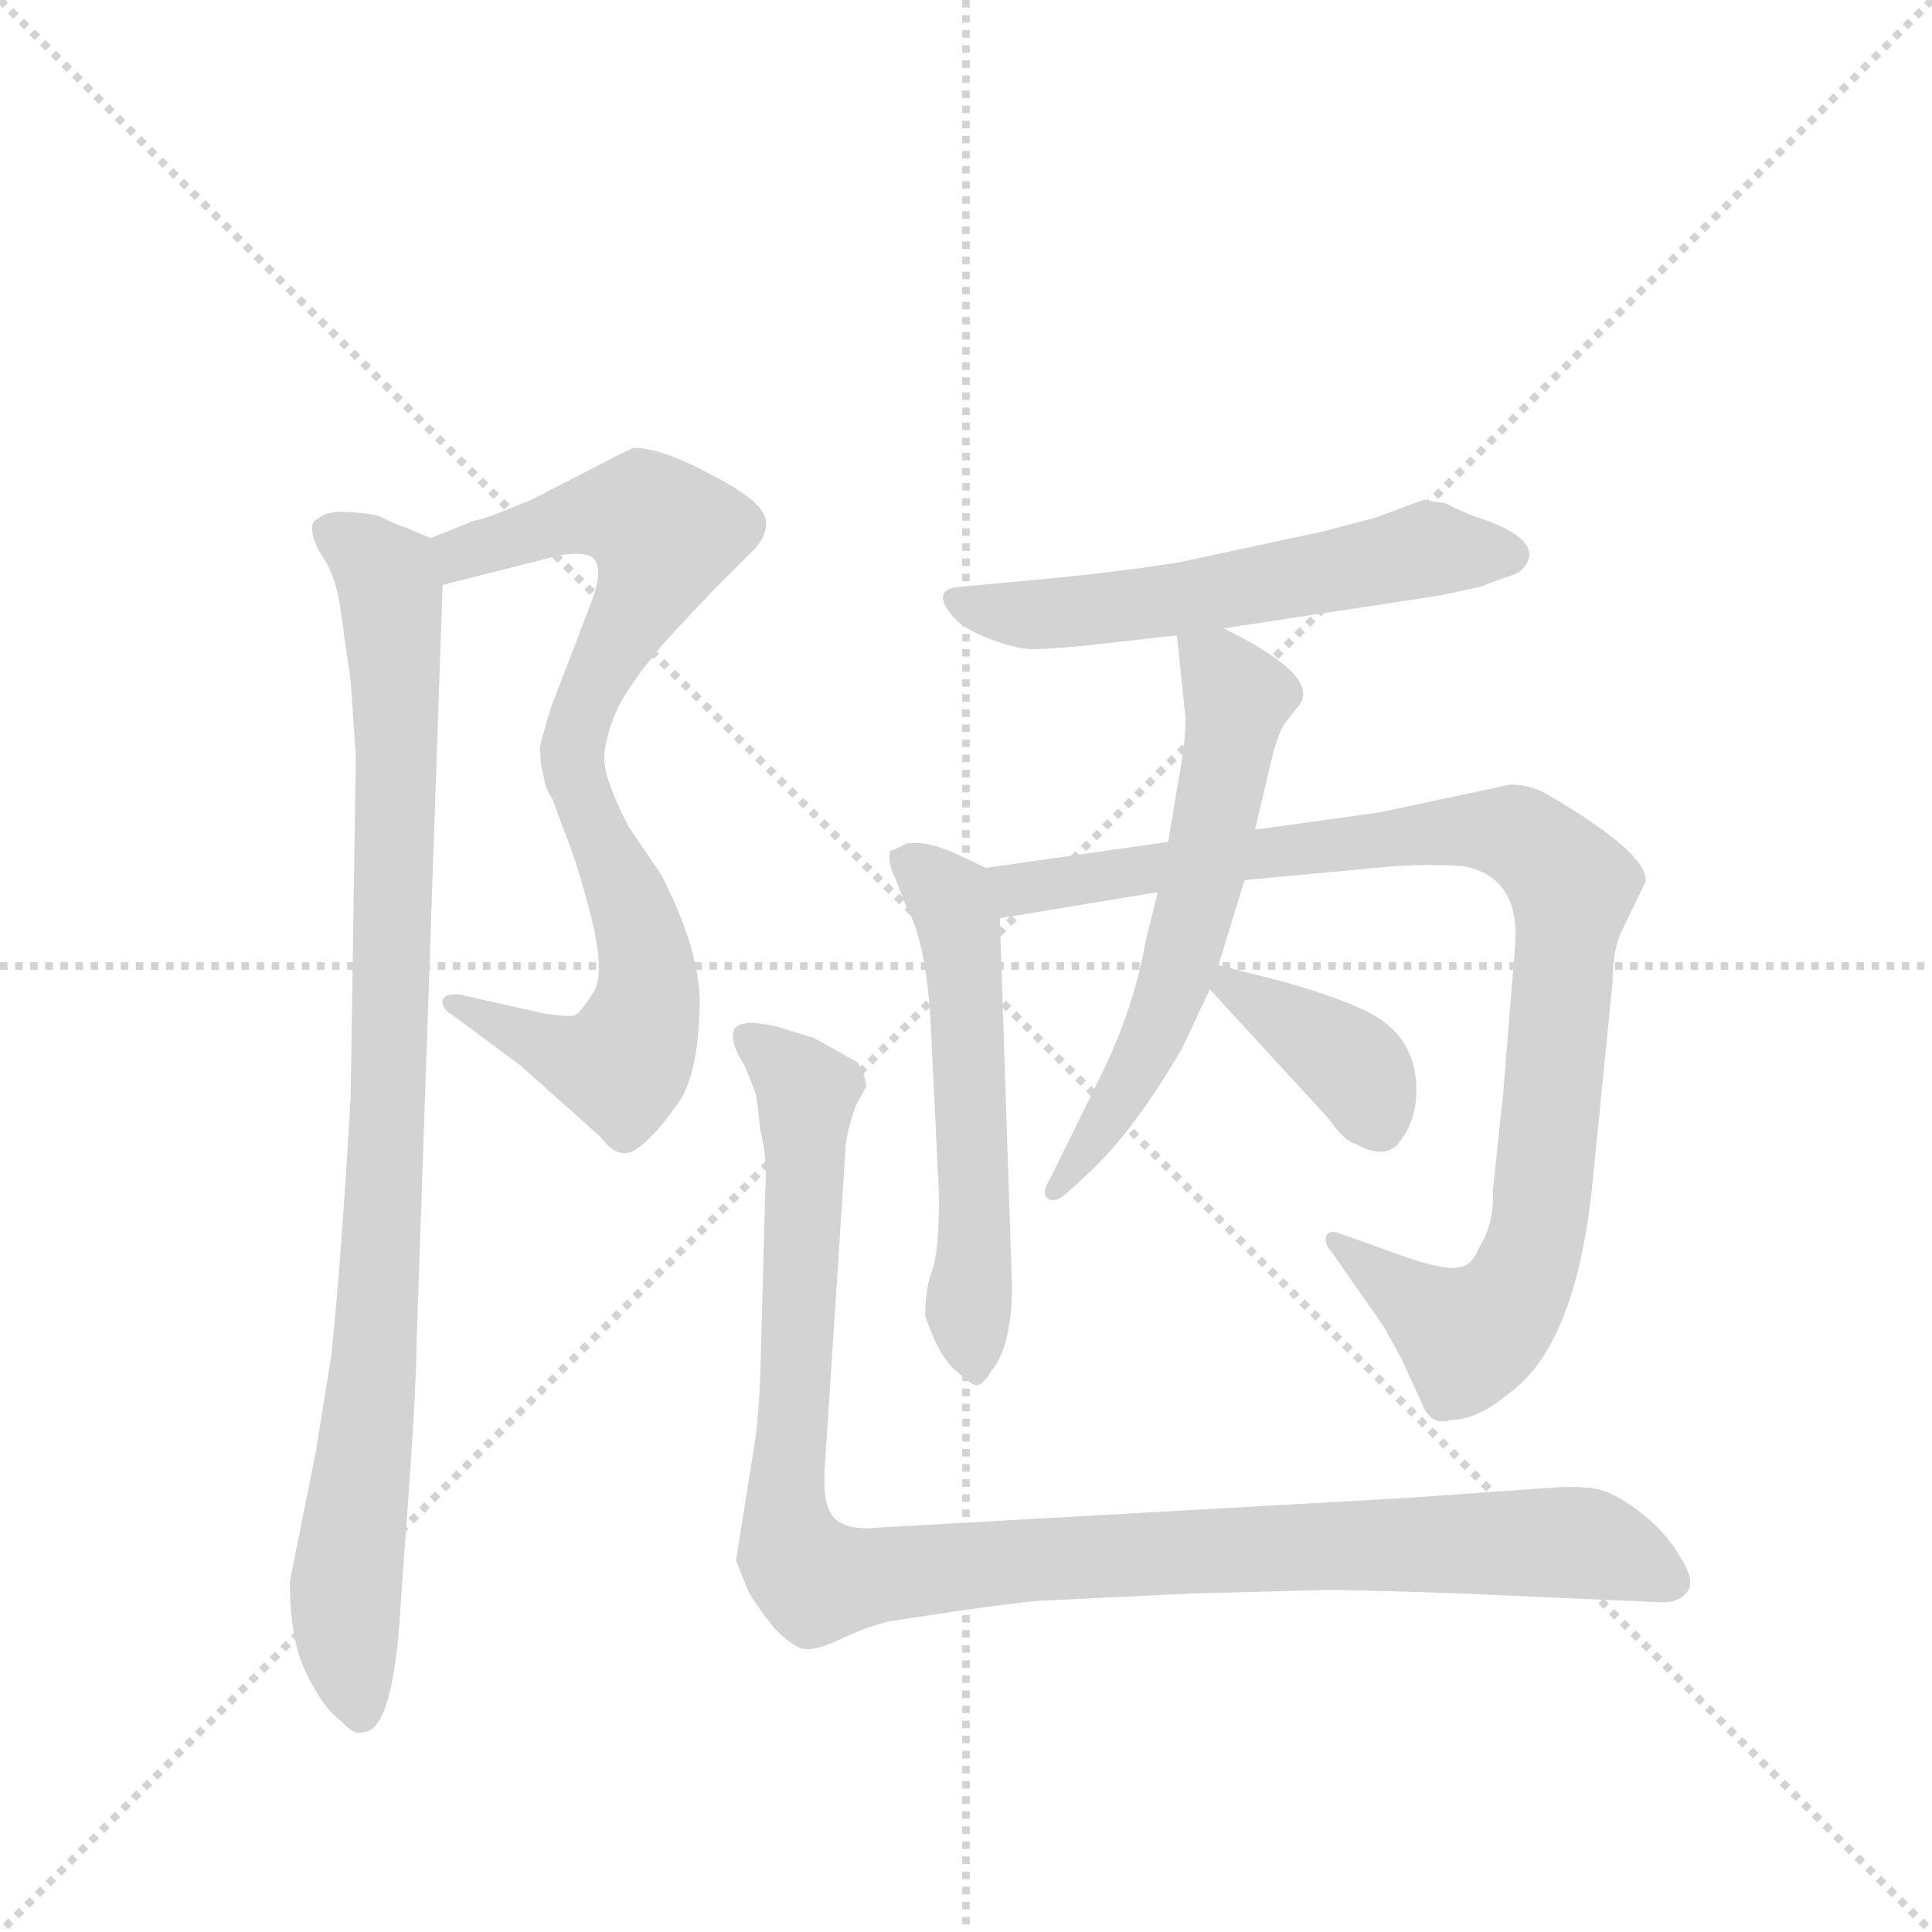 <svg version="1.1" viewBox="0 0 1024 1024" xmlns="http://www.w3.org/2000/svg">
  <g stroke="lightgray" stroke-dasharray="1,1" stroke-width="1" transform="scale(4, 4)">
    <line x1="0" y1="0" x2="256" y2="256"></line>
    <line x1="256" y1="0" x2="0" y2="256"></line>
    <line x1="128" y1="0" x2="128" y2="256"></line>
    <line x1="0" y1="128" x2="256" y2="128"></line>
  </g>
  <g transform="scale(0.92, -0.92) translate(60, -900)">
    <style type="text/css">
      
        @keyframes keyframes0 {
          from {
            stroke: blue;
            stroke-dashoffset: 537;
            stroke-width: 128;
          }
          64% {
            animation-timing-function: step-end;
            stroke: blue;
            stroke-dashoffset: 0;
            stroke-width: 128;
          }
          to {
            stroke: black;
            stroke-width: 1024;
          }
        }
        #make-me-a-hanzi-animation-0 {
          animation: keyframes0 0.687s both;
          animation-delay: 0s;
          animation-timing-function: linear;
        }
      
        @keyframes keyframes1 {
          from {
            stroke: blue;
            stroke-dashoffset: 542;
            stroke-width: 128;
          }
          64% {
            animation-timing-function: step-end;
            stroke: blue;
            stroke-dashoffset: 0;
            stroke-width: 128;
          }
          to {
            stroke: black;
            stroke-width: 1024;
          }
        }
        #make-me-a-hanzi-animation-1 {
          animation: keyframes1 0.691s both;
          animation-delay: 0.687s;
          animation-timing-function: linear;
        }
      
        @keyframes keyframes2 {
          from {
            stroke: blue;
            stroke-dashoffset: 952;
            stroke-width: 128;
          }
          76% {
            animation-timing-function: step-end;
            stroke: blue;
            stroke-dashoffset: 0;
            stroke-width: 128;
          }
          to {
            stroke: black;
            stroke-width: 1024;
          }
        }
        #make-me-a-hanzi-animation-2 {
          animation: keyframes2 1.025s both;
          animation-delay: 1.378s;
          animation-timing-function: linear;
        }
      
        @keyframes keyframes3 {
          from {
            stroke: blue;
            stroke-dashoffset: 580;
            stroke-width: 128;
          }
          65% {
            animation-timing-function: step-end;
            stroke: blue;
            stroke-dashoffset: 0;
            stroke-width: 128;
          }
          to {
            stroke: black;
            stroke-width: 1024;
          }
        }
        #make-me-a-hanzi-animation-3 {
          animation: keyframes3 0.722s both;
          animation-delay: 2.403s;
          animation-timing-function: linear;
        }
      
        @keyframes keyframes4 {
          from {
            stroke: blue;
            stroke-dashoffset: 562;
            stroke-width: 128;
          }
          65% {
            animation-timing-function: step-end;
            stroke: blue;
            stroke-dashoffset: 0;
            stroke-width: 128;
          }
          to {
            stroke: black;
            stroke-width: 1024;
          }
        }
        #make-me-a-hanzi-animation-4 {
          animation: keyframes4 0.707s both;
          animation-delay: 3.125s;
          animation-timing-function: linear;
        }
      
        @keyframes keyframes5 {
          from {
            stroke: blue;
            stroke-dashoffset: 970;
            stroke-width: 128;
          }
          76% {
            animation-timing-function: step-end;
            stroke: blue;
            stroke-dashoffset: 0;
            stroke-width: 128;
          }
          to {
            stroke: black;
            stroke-width: 1024;
          }
        }
        #make-me-a-hanzi-animation-5 {
          animation: keyframes5 1.039s both;
          animation-delay: 3.832s;
          animation-timing-function: linear;
        }
      
        @keyframes keyframes6 {
          from {
            stroke: blue;
            stroke-dashoffset: 604;
            stroke-width: 128;
          }
          66% {
            animation-timing-function: step-end;
            stroke: blue;
            stroke-dashoffset: 0;
            stroke-width: 128;
          }
          to {
            stroke: black;
            stroke-width: 1024;
          }
        }
        #make-me-a-hanzi-animation-6 {
          animation: keyframes6 0.742s both;
          animation-delay: 4.872s;
          animation-timing-function: linear;
        }
      
        @keyframes keyframes7 {
          from {
            stroke: blue;
            stroke-dashoffset: 379;
            stroke-width: 128;
          }
          55% {
            animation-timing-function: step-end;
            stroke: blue;
            stroke-dashoffset: 0;
            stroke-width: 128;
          }
          to {
            stroke: black;
            stroke-width: 1024;
          }
        }
        #make-me-a-hanzi-animation-7 {
          animation: keyframes7 0.558s both;
          animation-delay: 5.613s;
          animation-timing-function: linear;
        }
      
        @keyframes keyframes8 {
          from {
            stroke: blue;
            stroke-dashoffset: 1088;
            stroke-width: 128;
          }
          78% {
            animation-timing-function: step-end;
            stroke: blue;
            stroke-dashoffset: 0;
            stroke-width: 128;
          }
          to {
            stroke: black;
            stroke-width: 1024;
          }
        }
        #make-me-a-hanzi-animation-8 {
          animation: keyframes8 1.135s both;
          animation-delay: 6.172s;
          animation-timing-function: linear;
        }
      
    </style>
    
      <path d="M 195 563 L 262 580 Q 279 583 283 577 Q 287 570 281 554 L 258 494 Q 251 472 251 468 L 253 454 C 257 424 283 434 288 464 Q 289 476 295 490 Q 301 504 322 529 Q 344 553 355 564 L 375 584 Q 386 597 378 607 Q 371 616 345 629 Q 320 642 305 642 Q 298 639 283 631 L 246 612 Q 217 600 213 600 L 188 590 C 160 579 166 556 195 563 Z" fill="lightgray"></path>
    
      <path d="M 253 454 L 264 424 Q 273 402 281 370 Q 289 337 281 327 Q 274 316 271 315 Q 268 314 254 316 L 205 327 Q 197 328 195 324 Q 194 319 201 315 L 240 286 L 286 245 Q 297 230 308 239 Q 319 247 333 268 Q 342 285 343 317 Q 345 349 321 396 L 302 424 Q 288 451 288 464 C 284 494 243 482 253 454 Z" fill="lightgray"></path>
    
      <path d="M 142 508 L 145 464 L 142 268 Q 137 179 131 120 L 122 64 L 107 -11 Q 107 -46 117 -65 Q 127 -85 136 -91 Q 144 -100 149 -98 Q 165 -98 170 -37 L 172 -7 Q 180 97 180 127 L 195 563 C 196 587 196 587 188 590 L 174 596 Q 165 599 160 602 Q 156 604 142 605 Q 128 606 123 601 Q 119 600 120 593 Q 121 586 128 576 Q 134 565 136 550 L 142 508 Z" fill="lightgray"></path>
    
      <path d="M 773 610 L 760 612 L 733 602 L 703 594 L 619 576 Q 581 570 537 566 L 494 562 Q 476 561 488 546 Q 494 538 510 532 Q 526 526 535 526 Q 544 526 565 528 L 618 534 L 645 538 L 770 557 L 793 562 L 809 568 Q 814 569 817 572 Q 831 587 797 600 Q 784 604 773 610 Z" fill="lightgray"></path>
    
      <path d="M 508 400 L 491 408 Q 474 416 462 414 Q 455 410 453 410 Q 451 404 455 396 L 462 378 Q 473 359 476 314 L 481 211 Q 481 179 477 168 Q 473 157 473 142 Q 481 118 491 110 Q 501 101 503 102 Q 506 102 511 110 Q 523 124 523 160 L 516 371 C 515 397 515 397 508 400 Z" fill="lightgray"></path>
    
      <path d="M 613 415 L 508 400 C 478 396 486 366 516 371 L 607 386 L 657 393 L 722 399 Q 757 403 783 401 Q 815 395 813 357 L 806 270 L 800 214 Q 801 195 792 181 Q 788 171 781 170 Q 775 168 755 174 L 713 189 Q 706 192 704 188 Q 703 183 707 179 L 737 136 L 747 118 L 759 92 Q 764 78 776 82 Q 791 82 809 97 Q 847 124 857 214 L 869 334 Q 869 354 875 365 L 888 392 Q 890 408 832 442 Q 822 448 810 448 L 735 432 L 663 422 L 613 415 Z" fill="lightgray"></path>
    
      <path d="M 618 534 L 623 486 Q 623 472 619 451 L 613 415 L 607 386 L 600 358 Q 594 322 576 284 L 545 221 Q 540 213 543 210 Q 547 206 555 213 L 567 224 Q 593 248 621 296 L 637 330 L 642 344 L 657 393 L 663 422 L 672 460 Q 676 477 680 483 L 687 492 Q 704 509 645 538 C 618 552 616 553 618 534 Z" fill="lightgray"></path>
    
      <path d="M 637 330 L 705 256 Q 715 242 721 241 Q 739 231 747 243 Q 756 255 756 272 Q 756 304 726 318 Q 709 326 681 334 L 642 344 C 619 350 619 350 637 330 Z" fill="lightgray"></path>
    
      <path d="M 375 70 L 364 1 L 370 -14 Q 372 -20 386 -38 Q 398 -50 404 -50 Q 411 -51 427 -43 Q 443 -36 453 -34 Q 530 -22 544 -22 L 627 -18 L 705 -16 Q 723 -16 781 -18 L 895 -23 Q 907 -24 912 -17 Q 917 -11 908 3 Q 900 17 886 28 Q 872 39 861 42 Q 851 44 835 43 L 750 37 L 447 20 Q 429 18 421 25 Q 414 32 415 52 L 427 236 Q 427 246 433 263 L 439 274 Q 439 280 434 288 L 409 302 L 386 309 Q 366 313 363 307 Q 360 300 369 286 L 375 271 Q 376 269 378 249 Q 382 233 381 218 L 378 108 Q 377 84 375 70 Z" fill="lightgray"></path>
    
    
      <clipPath id="make-me-a-hanzi-clip-0">
        <path d="M 195 563 L 262 580 Q 279 583 283 577 Q 287 570 281 554 L 258 494 Q 251 472 251 468 L 253 454 C 257 424 283 434 288 464 Q 289 476 295 490 Q 301 504 322 529 Q 344 553 355 564 L 375 584 Q 386 597 378 607 Q 371 616 345 629 Q 320 642 305 642 Q 298 639 283 631 L 246 612 Q 217 600 213 600 L 188 590 C 160 579 166 556 195 563 Z"></path>
      </clipPath>
      <path clip-path="url(#make-me-a-hanzi-clip-0)" d="M 200 571 L 206 581 L 274 603 L 305 604 L 320 596 L 315 565 L 272 479 L 257 462" fill="none" id="make-me-a-hanzi-animation-0" stroke-dasharray="409 818" stroke-linecap="round"></path>
    
      <clipPath id="make-me-a-hanzi-clip-1">
        <path d="M 253 454 L 264 424 Q 273 402 281 370 Q 289 337 281 327 Q 274 316 271 315 Q 268 314 254 316 L 205 327 Q 197 328 195 324 Q 194 319 201 315 L 240 286 L 286 245 Q 297 230 308 239 Q 319 247 333 268 Q 342 285 343 317 Q 345 349 321 396 L 302 424 Q 288 451 288 464 C 284 494 243 482 253 454 Z"></path>
      </clipPath>
      <path clip-path="url(#make-me-a-hanzi-clip-1)" d="M 283 458 L 276 437 L 312 352 L 314 330 L 302 293 L 292 286 L 274 289 L 201 322" fill="none" id="make-me-a-hanzi-animation-1" stroke-dasharray="414 828" stroke-linecap="round"></path>
    
      <clipPath id="make-me-a-hanzi-clip-2">
        <path d="M 142 508 L 145 464 L 142 268 Q 137 179 131 120 L 122 64 L 107 -11 Q 107 -46 117 -65 Q 127 -85 136 -91 Q 144 -100 149 -98 Q 165 -98 170 -37 L 172 -7 Q 180 97 180 127 L 195 563 C 196 587 196 587 188 590 L 174 596 Q 165 599 160 602 Q 156 604 142 605 Q 128 606 123 601 Q 119 600 120 593 Q 121 586 128 576 Q 134 565 136 550 L 142 508 Z"></path>
      </clipPath>
      <path clip-path="url(#make-me-a-hanzi-clip-2)" d="M 131 593 L 163 568 L 169 478 L 161 198 L 139 -18 L 147 -85" fill="none" id="make-me-a-hanzi-animation-2" stroke-dasharray="824 1648" stroke-linecap="round"></path>
    
      <clipPath id="make-me-a-hanzi-clip-3">
        <path d="M 773 610 L 760 612 L 733 602 L 703 594 L 619 576 Q 581 570 537 566 L 494 562 Q 476 561 488 546 Q 494 538 510 532 Q 526 526 535 526 Q 544 526 565 528 L 618 534 L 645 538 L 770 557 L 793 562 L 809 568 Q 814 569 817 572 Q 831 587 797 600 Q 784 604 773 610 Z"></path>
      </clipPath>
      <path clip-path="url(#make-me-a-hanzi-clip-3)" d="M 491 554 L 522 546 L 554 546 L 763 584 L 810 581" fill="none" id="make-me-a-hanzi-animation-3" stroke-dasharray="452 904" stroke-linecap="round"></path>
    
      <clipPath id="make-me-a-hanzi-clip-4">
        <path d="M 508 400 L 491 408 Q 474 416 462 414 Q 455 410 453 410 Q 451 404 455 396 L 462 378 Q 473 359 476 314 L 481 211 Q 481 179 477 168 Q 473 157 473 142 Q 481 118 491 110 Q 501 101 503 102 Q 506 102 511 110 Q 523 124 523 160 L 516 371 C 515 397 515 397 508 400 Z"></path>
      </clipPath>
      <path clip-path="url(#make-me-a-hanzi-clip-4)" d="M 461 404 L 487 382 L 493 363 L 502 212 L 497 147 L 501 112" fill="none" id="make-me-a-hanzi-animation-4" stroke-dasharray="434 868" stroke-linecap="round"></path>
    
      <clipPath id="make-me-a-hanzi-clip-5">
        <path d="M 613 415 L 508 400 C 478 396 486 366 516 371 L 607 386 L 657 393 L 722 399 Q 757 403 783 401 Q 815 395 813 357 L 806 270 L 800 214 Q 801 195 792 181 Q 788 171 781 170 Q 775 168 755 174 L 713 189 Q 706 192 704 188 Q 703 183 707 179 L 737 136 L 747 118 L 759 92 Q 764 78 776 82 Q 791 82 809 97 Q 847 124 857 214 L 869 334 Q 869 354 875 365 L 888 392 Q 890 408 832 442 Q 822 448 810 448 L 735 432 L 663 422 L 613 415 Z"></path>
      </clipPath>
      <path clip-path="url(#make-me-a-hanzi-clip-5)" d="M 516 395 L 536 388 L 792 422 L 812 420 L 827 411 L 846 387 L 826 188 L 814 158 L 786 130 L 709 185" fill="none" id="make-me-a-hanzi-animation-5" stroke-dasharray="842 1684" stroke-linecap="round"></path>
    
      <clipPath id="make-me-a-hanzi-clip-6">
        <path d="M 618 534 L 623 486 Q 623 472 619 451 L 613 415 L 607 386 L 600 358 Q 594 322 576 284 L 545 221 Q 540 213 543 210 Q 547 206 555 213 L 567 224 Q 593 248 621 296 L 637 330 L 642 344 L 657 393 L 663 422 L 672 460 Q 676 477 680 483 L 687 492 Q 704 509 645 538 C 618 552 616 553 618 534 Z"></path>
      </clipPath>
      <path clip-path="url(#make-me-a-hanzi-clip-6)" d="M 626 529 L 647 512 L 653 498 L 630 381 L 602 297 L 548 215" fill="none" id="make-me-a-hanzi-animation-6" stroke-dasharray="476 952" stroke-linecap="round"></path>
    
      <clipPath id="make-me-a-hanzi-clip-7">
        <path d="M 637 330 L 705 256 Q 715 242 721 241 Q 739 231 747 243 Q 756 255 756 272 Q 756 304 726 318 Q 709 326 681 334 L 642 344 C 619 350 619 350 637 330 Z"></path>
      </clipPath>
      <path clip-path="url(#make-me-a-hanzi-clip-7)" d="M 646 335 L 717 289 L 733 254" fill="none" id="make-me-a-hanzi-animation-7" stroke-dasharray="251 502" stroke-linecap="round"></path>
    
      <clipPath id="make-me-a-hanzi-clip-8">
        <path d="M 375 70 L 364 1 L 370 -14 Q 372 -20 386 -38 Q 398 -50 404 -50 Q 411 -51 427 -43 Q 443 -36 453 -34 Q 530 -22 544 -22 L 627 -18 L 705 -16 Q 723 -16 781 -18 L 895 -23 Q 907 -24 912 -17 Q 917 -11 908 3 Q 900 17 886 28 Q 872 39 861 42 Q 851 44 835 43 L 750 37 L 447 20 Q 429 18 421 25 Q 414 32 415 52 L 427 236 Q 427 246 433 263 L 439 274 Q 439 280 434 288 L 409 302 L 386 309 Q 366 313 363 307 Q 360 300 369 286 L 375 271 Q 376 269 378 249 Q 382 233 381 218 L 378 108 Q 377 84 375 70 Z"></path>
      </clipPath>
      <path clip-path="url(#make-me-a-hanzi-clip-8)" d="M 370 303 L 405 271 L 392 32 L 396 5 L 409 -10 L 568 4 L 843 12 L 902 -11" fill="none" id="make-me-a-hanzi-animation-8" stroke-dasharray="960 1920" stroke-linecap="round"></path>
    
  </g>
</svg>